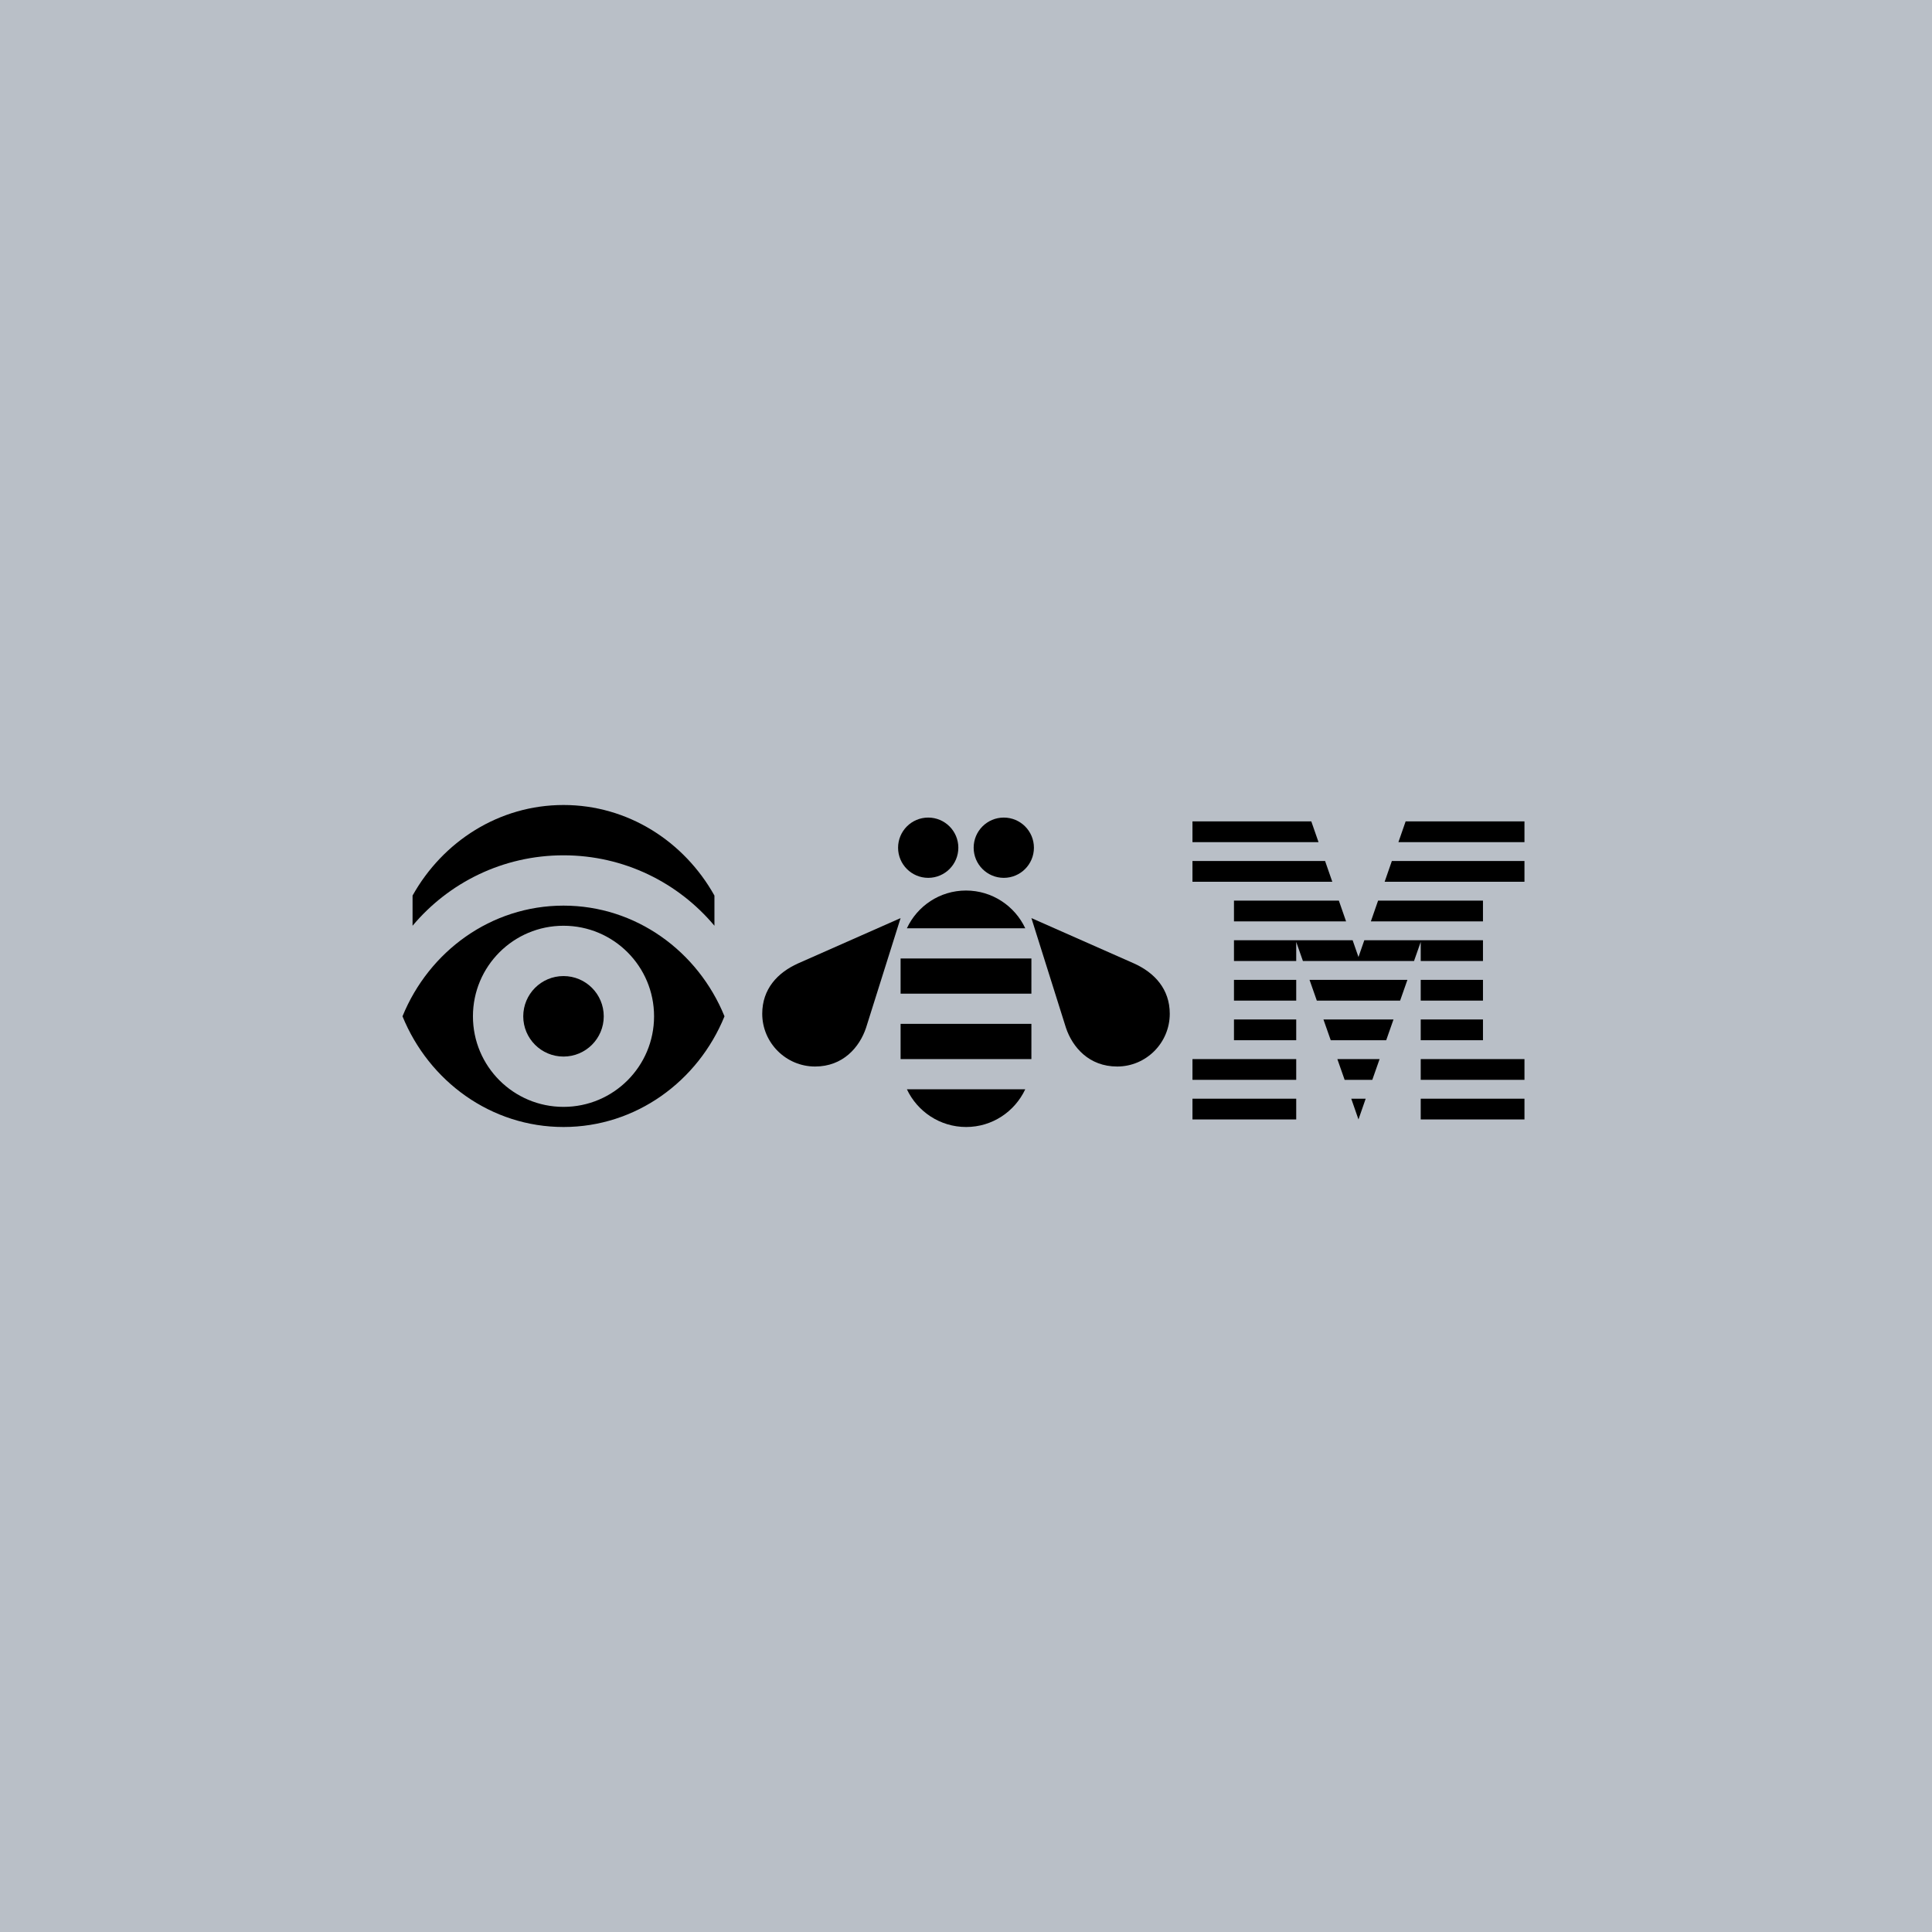 <svg xmlns="http://www.w3.org/2000/svg" xmlns:xlink="http://www.w3.org/1999/xlink" width="288" height="288" version="1.1" viewBox="0 0 288 288"><title>Group 51</title><desc>Created with Sketch.</desc><g id="Desktop" fill="none" fill-rule="evenodd" stroke="none" stroke-width="1"><g id="Icons-Copy-2" transform="translate(-991, -3615)"><g id="Group-51" transform="translate(991, 3615)"><rect id="Rectangle-5-Copy-10" width="288" height="288" x="0" y="0" fill="#B9BFC7"/><g id="Group-53-Copy-2" fill="#000" transform="translate(60, 120)"><path id="Fill-1" d="M30,31.5 C30,34.814 27.314,37.5 24,37.5 C20.686,37.5 18,34.814 18,31.5 C18,28.186 20.686,25.5 24,25.5 C27.314,25.5 30,28.186 30,31.5"/><path id="Fill-3" d="M24,45 C16.544,45 10.5,38.956 10.5,31.5 C10.5,24.044 16.544,18 24,18 C31.456,18 37.5,24.044 37.5,31.5 C37.5,38.956 31.456,45 24,45 M24,15 C13.209,15 3.951,21.805 0,31.5 C3.951,41.195 13.209,48 24,48 C34.791,48 44.049,41.195 48,31.5 C44.049,21.805 34.791,15 24,15"/><g id="Group-7" transform="translate(1.333, 0)"><path id="Fill-5" d="M22.667,-0 C13.067,-0 4.683,5.427 0.167,13.5 L0.167,18 C5.541,11.584 13.625,7.5 22.667,7.5 C31.709,7.5 39.792,11.584 45.167,18 L45.167,13.5 C40.651,5.427 32.267,-0 22.667,-0"/></g><path id="Fill-8" d="M82.858,6.367 C82.858,8.847 80.847,10.859 78.367,10.859 C75.886,10.859 73.875,8.847 73.875,6.367 C73.875,3.886 75.886,1.875 78.367,1.875 C80.847,1.875 82.858,3.886 82.858,6.367"/><path id="Fill-10" d="M94.125,6.367 C94.125,8.847 92.114,10.859 89.634,10.859 C87.152,10.859 85.142,8.847 85.142,6.367 C85.142,3.886 87.152,1.875 89.634,1.875 C92.114,1.875 94.125,3.886 94.125,6.367"/><path id="Fill-12" d="M58.975,23.61 L74.25,16.858 L69.1,33.212 C68.123,36.125 65.659,38.984 61.5,38.984 C57.17,38.984 53.625,35.449 53.625,31.119 C53.625,27.451 55.88,24.999 58.975,23.61"/><path id="Fill-14" d="M109.025,23.61 L93.75,16.858 L98.9,33.212 C99.877,36.125 102.353,38.983 106.526,38.983 C106.529,38.983 106.532,38.984 106.535,38.984 C110.865,38.984 114.375,35.449 114.375,31.119 C114.375,27.451 112.12,24.999 109.025,23.61"/><path id="Fill-16" d="M92.833,18.375 C91.277,15.059 87.905,12.75 84,12.75 C80.092,12.75 76.742,15.056 75.187,18.375 L92.833,18.375 Z"/><polygon id="Fill-18" points="93.749 28.125 74.25 28.125 74.25 22.875 93.75 22.875"/><polygon id="Fill-20" points="93.749 37.875 74.25 37.875 74.25 32.625 93.75 32.625"/><g id="Group-24" transform="translate(74.667, 42)"><path id="Fill-22" d="M0.521,0.375 C2.078,3.691 5.449,6 9.354,6 C13.262,6 16.612,3.694 18.167,0.375 L0.521,0.375 Z"/></g><polygon id="Fill-25" points="142.505 46.875 143.58 43.782 141.43 43.782"/><polygon id="Fill-27" points="140.443 40.97 144.567 40.97 145.653 37.877 139.357 37.877"/><polygon id="Fill-29" points="138.37 35.065 146.64 35.065 147.726 31.971 137.284 31.971"/><polygon id="Fill-31" points="136.296 29.16 148.714 29.16 149.8 26.067 135.21 26.067"/><polygon id="Fill-33" points="123.946 17.35 140.657 17.35 139.582 14.256 123.946 14.256"/><g id="Group-37" transform="translate(146, 8)"><polygon id="Fill-35" points=".406 3.444 21.25 3.444 21.25 .351 1.481 .351"/></g><polygon id="Fill-38" points="149.535 2.446 148.459 5.54 167.25 5.54 167.25 2.446"/><polygon id="Fill-40" points="117.76 46.875 133.225 46.875 133.225 43.781 117.76 43.781"/><polygon id="Fill-42" points="117.76 40.97 133.225 40.97 133.225 37.877 117.76 37.877"/><polygon id="Fill-43" points="123.946 35.065 133.225 35.065 133.225 31.971 123.946 31.971"/><polygon id="Fill-44" points="123.946 29.16 133.225 29.16 133.225 26.067 123.946 26.067"/><polygon id="Fill-45" points="161.064 14.257 145.428 14.257 144.352 17.35 161.064 17.35"/><polygon id="Fill-46" points="151.785 29.159 161.064 29.159 161.064 26.066 151.785 26.066"/><polygon id="Fill-47" points="151.785 35.065 161.064 35.065 161.064 31.971 151.785 31.971"/><polygon id="Fill-48" points="151.785 40.97 167.25 40.97 167.25 37.877 151.785 37.877"/><polygon id="Fill-49" points="151.785 46.875 167.25 46.875 167.25 43.781 151.785 43.781"/><polygon id="Fill-50" points="138.604 11.444 137.529 8.351 117.759 8.351 117.759 11.444"/><polygon id="Fill-51" points="136.551 5.539 135.475 2.446 117.759 2.446 117.759 5.539"/><polygon id="Fill-52" points="151.785 23.255 161.064 23.255 161.064 20.161 151.785 20.161 143.375 20.161 142.505 22.662 141.635 20.161 123.946 20.161 123.946 23.255 133.225 23.255 133.225 20.412 134.223 23.255 150.787 23.255 151.785 20.413"/></g></g></g></g></svg>